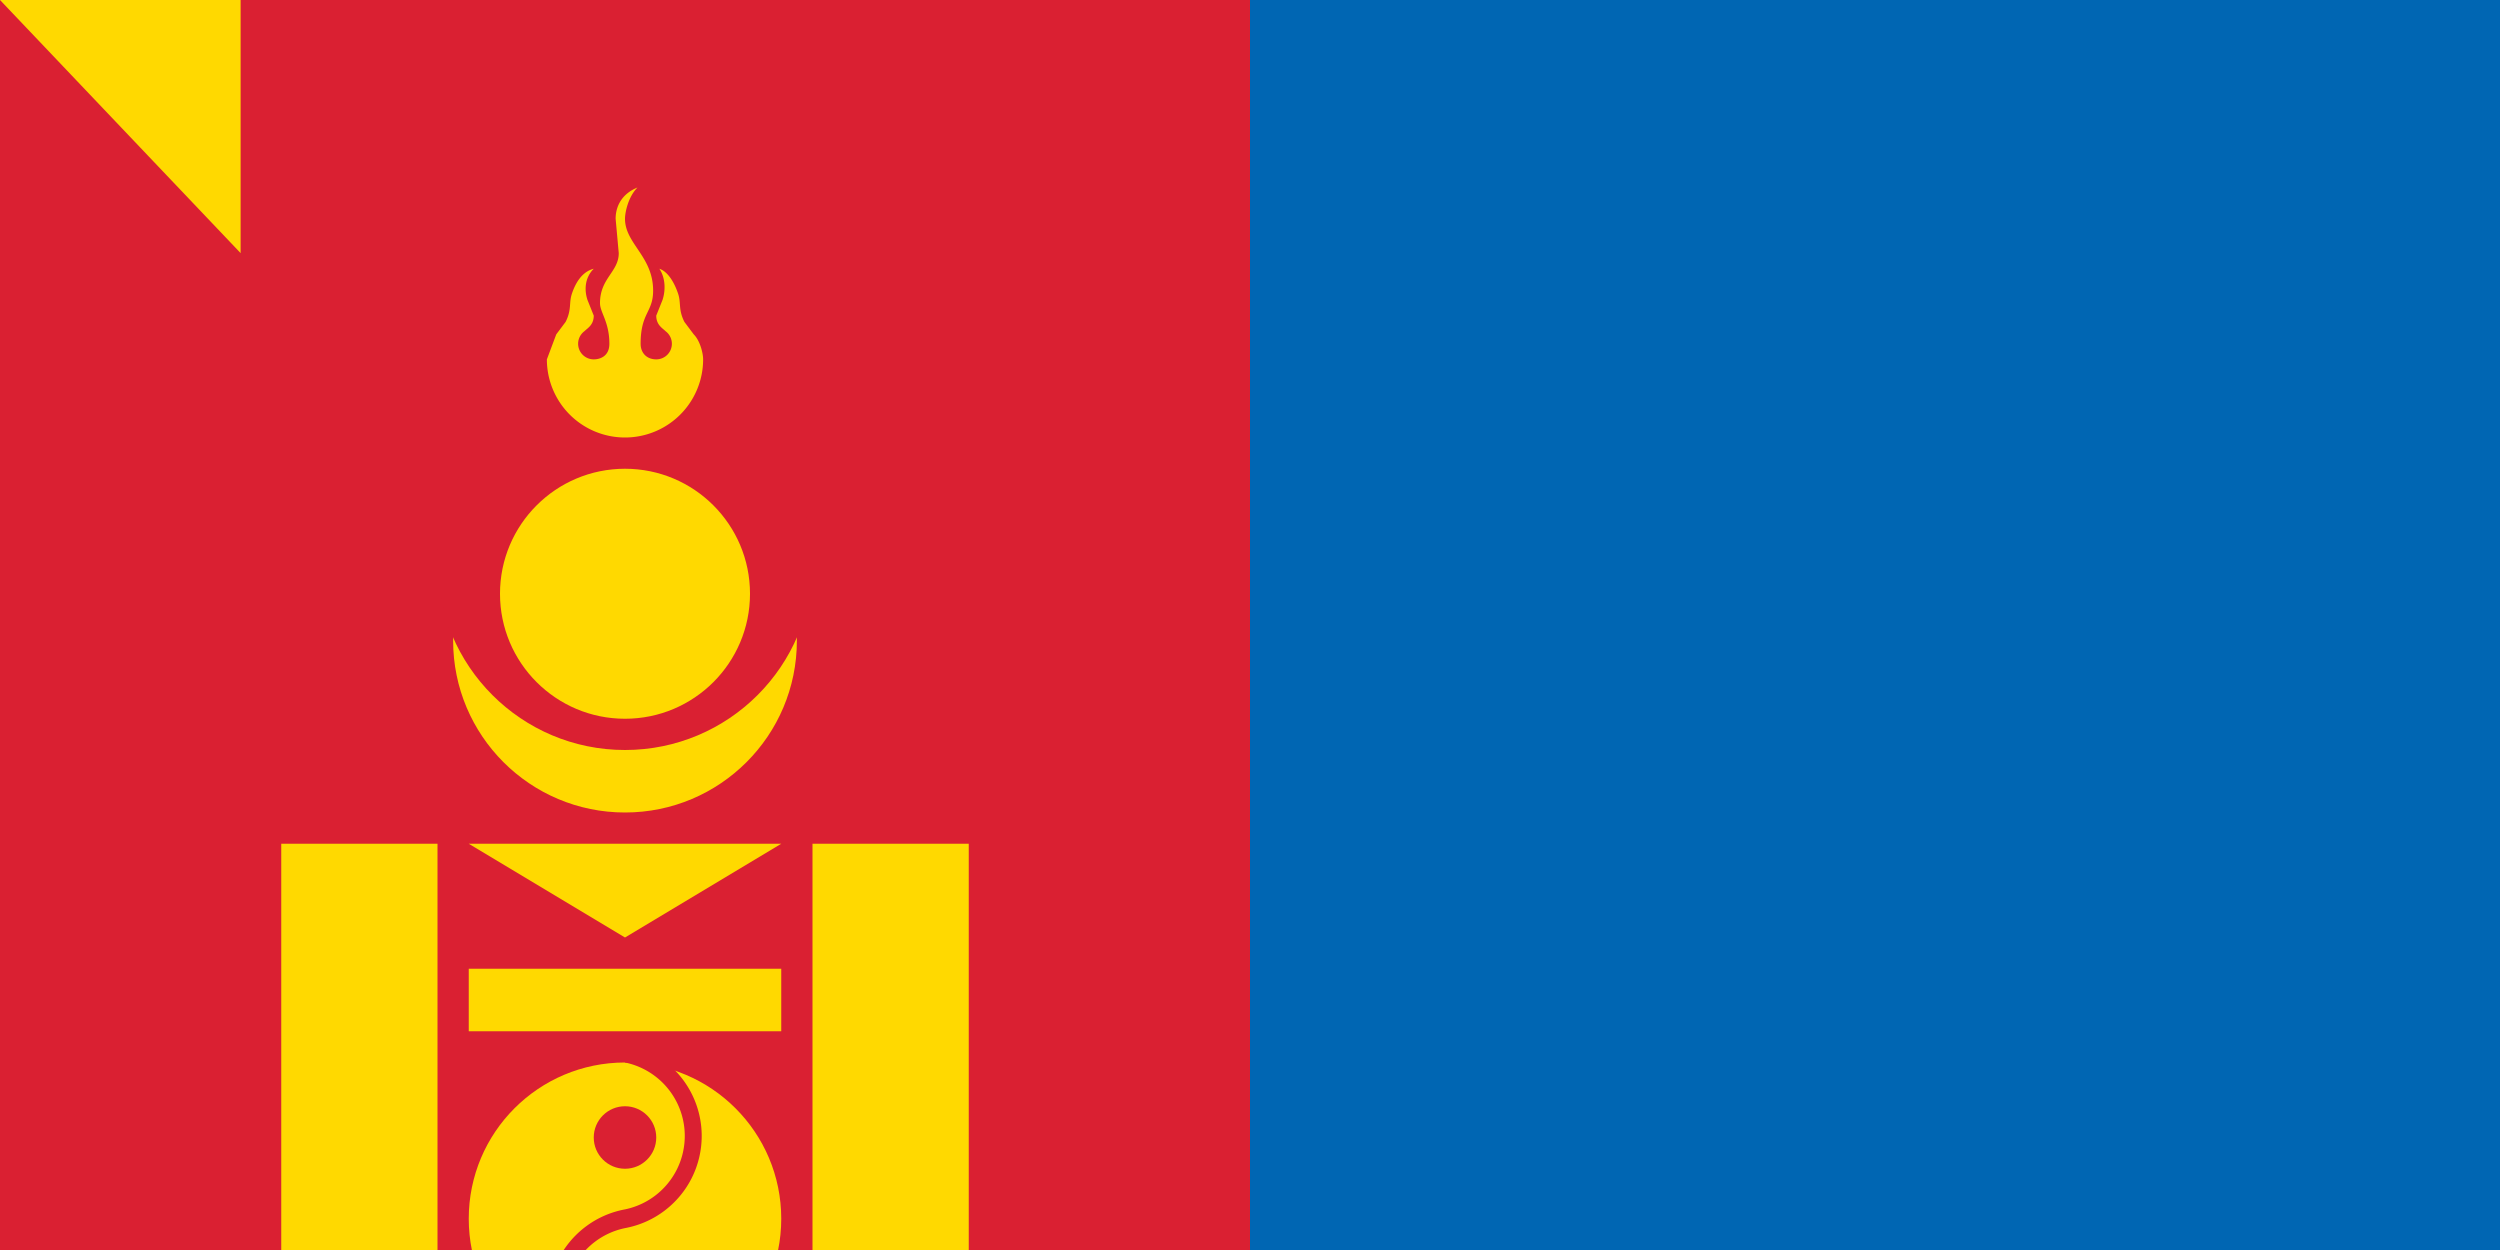<svg xmlns="http://www.w3.org/2000/svg" width="800" height="400" fill="#ffd900"><path fill="#da2032" d="M0 0h1200v600H0z"/><path fill="#0066b3" d="M400 0h400v600H400z"/><circle cx="200" cy="205" r="55"/><circle cx="200" cy="180" r="60" fill="#da2032"/><circle cx="200" cy="190" r="40"/><path d="M204 60c-5 2-7 6-7 10l1 11c0 6-6 8-6 16 0 3 3 6 3 13 0 4-3 5-5 5a5 5 0 0 1-5-5 5 5 0 0 1 1-3 5 5 0 0 1 1-1c1-1 3-2 3-5l-2-5c-1-3-1-7 2-10-4 1-6 5-7 8s0 5-2 9l-3 4-3 8a25 25 0 0 0 50 0c0-2-1-6-3-8l-3-4c-2-4-1-6-2-9s-3-7-6-8c2 3 2 7 1 10l-2 5c0 3 2 4 3 5a5 5 0 0 1 1 1 5 5 0 0 1 1 3 5 5 0 0 1-5 5c-3 0-5-2-5-5 0-10 4-10 4-17 0-11-9-15-9-23 0-2 1-7 4-10zM90 270h50v240H90zm170 0h50v240h-50zm-110 0h100l-50 30zm0 40h100v20H150zm0 140h100v20H150zm0 30h100l-50 30z"/><circle cx="200" cy="390" r="50"/><g fill="#da2032"><circle cx="200" cy="364" r="10"/><circle cx="200" cy="417" r="10"/><path d="M200 334a30 30 0 0 1 0 59 24 24 0 0 0 0 47v6a30 30 0 0 1 0-59 24 24 0 0 0 0-47z"/></g><path id="path-b7353" d="m m0 77 m0 81 m0 65 m0 65 m0 65 m0 65 m0 65 m0 65 m0 65 m0 65 m0 65 m0 65 m0 65 m0 65 m0 65 m0 65 m0 65 m0 65 m0 65 m0 65 m0 78 m0 118 m0 98 m0 113 m0 111 m0 98 m0 88 m0 74 m0 111 m0 102 m0 112 m0 57 m0 107 m0 51 m0 117 m0 55 m0 54 m0 87 m0 120 m0 106 m0 102 m0 111 m0 112 m0 116 m0 75 m0 67 m0 86 m0 73 m0 65 m0 78 m0 68 m0 76 m0 53 m0 47 m0 120 m0 49 m0 54 m0 114 m0 65 m0 107 m0 113 m0 56 m0 120 m0 109 m0 82 m0 81 m0 113 m0 108 m0 70 m0 109 m0 122 m0 104 m0 102 m0 121 m0 122 m0 117 m0 113 m0 87 m0 118 m0 77 m0 107 m0 70 m0 52 m0 105 m0 85 m0 81 m0 61 m0 61"/>
</svg>